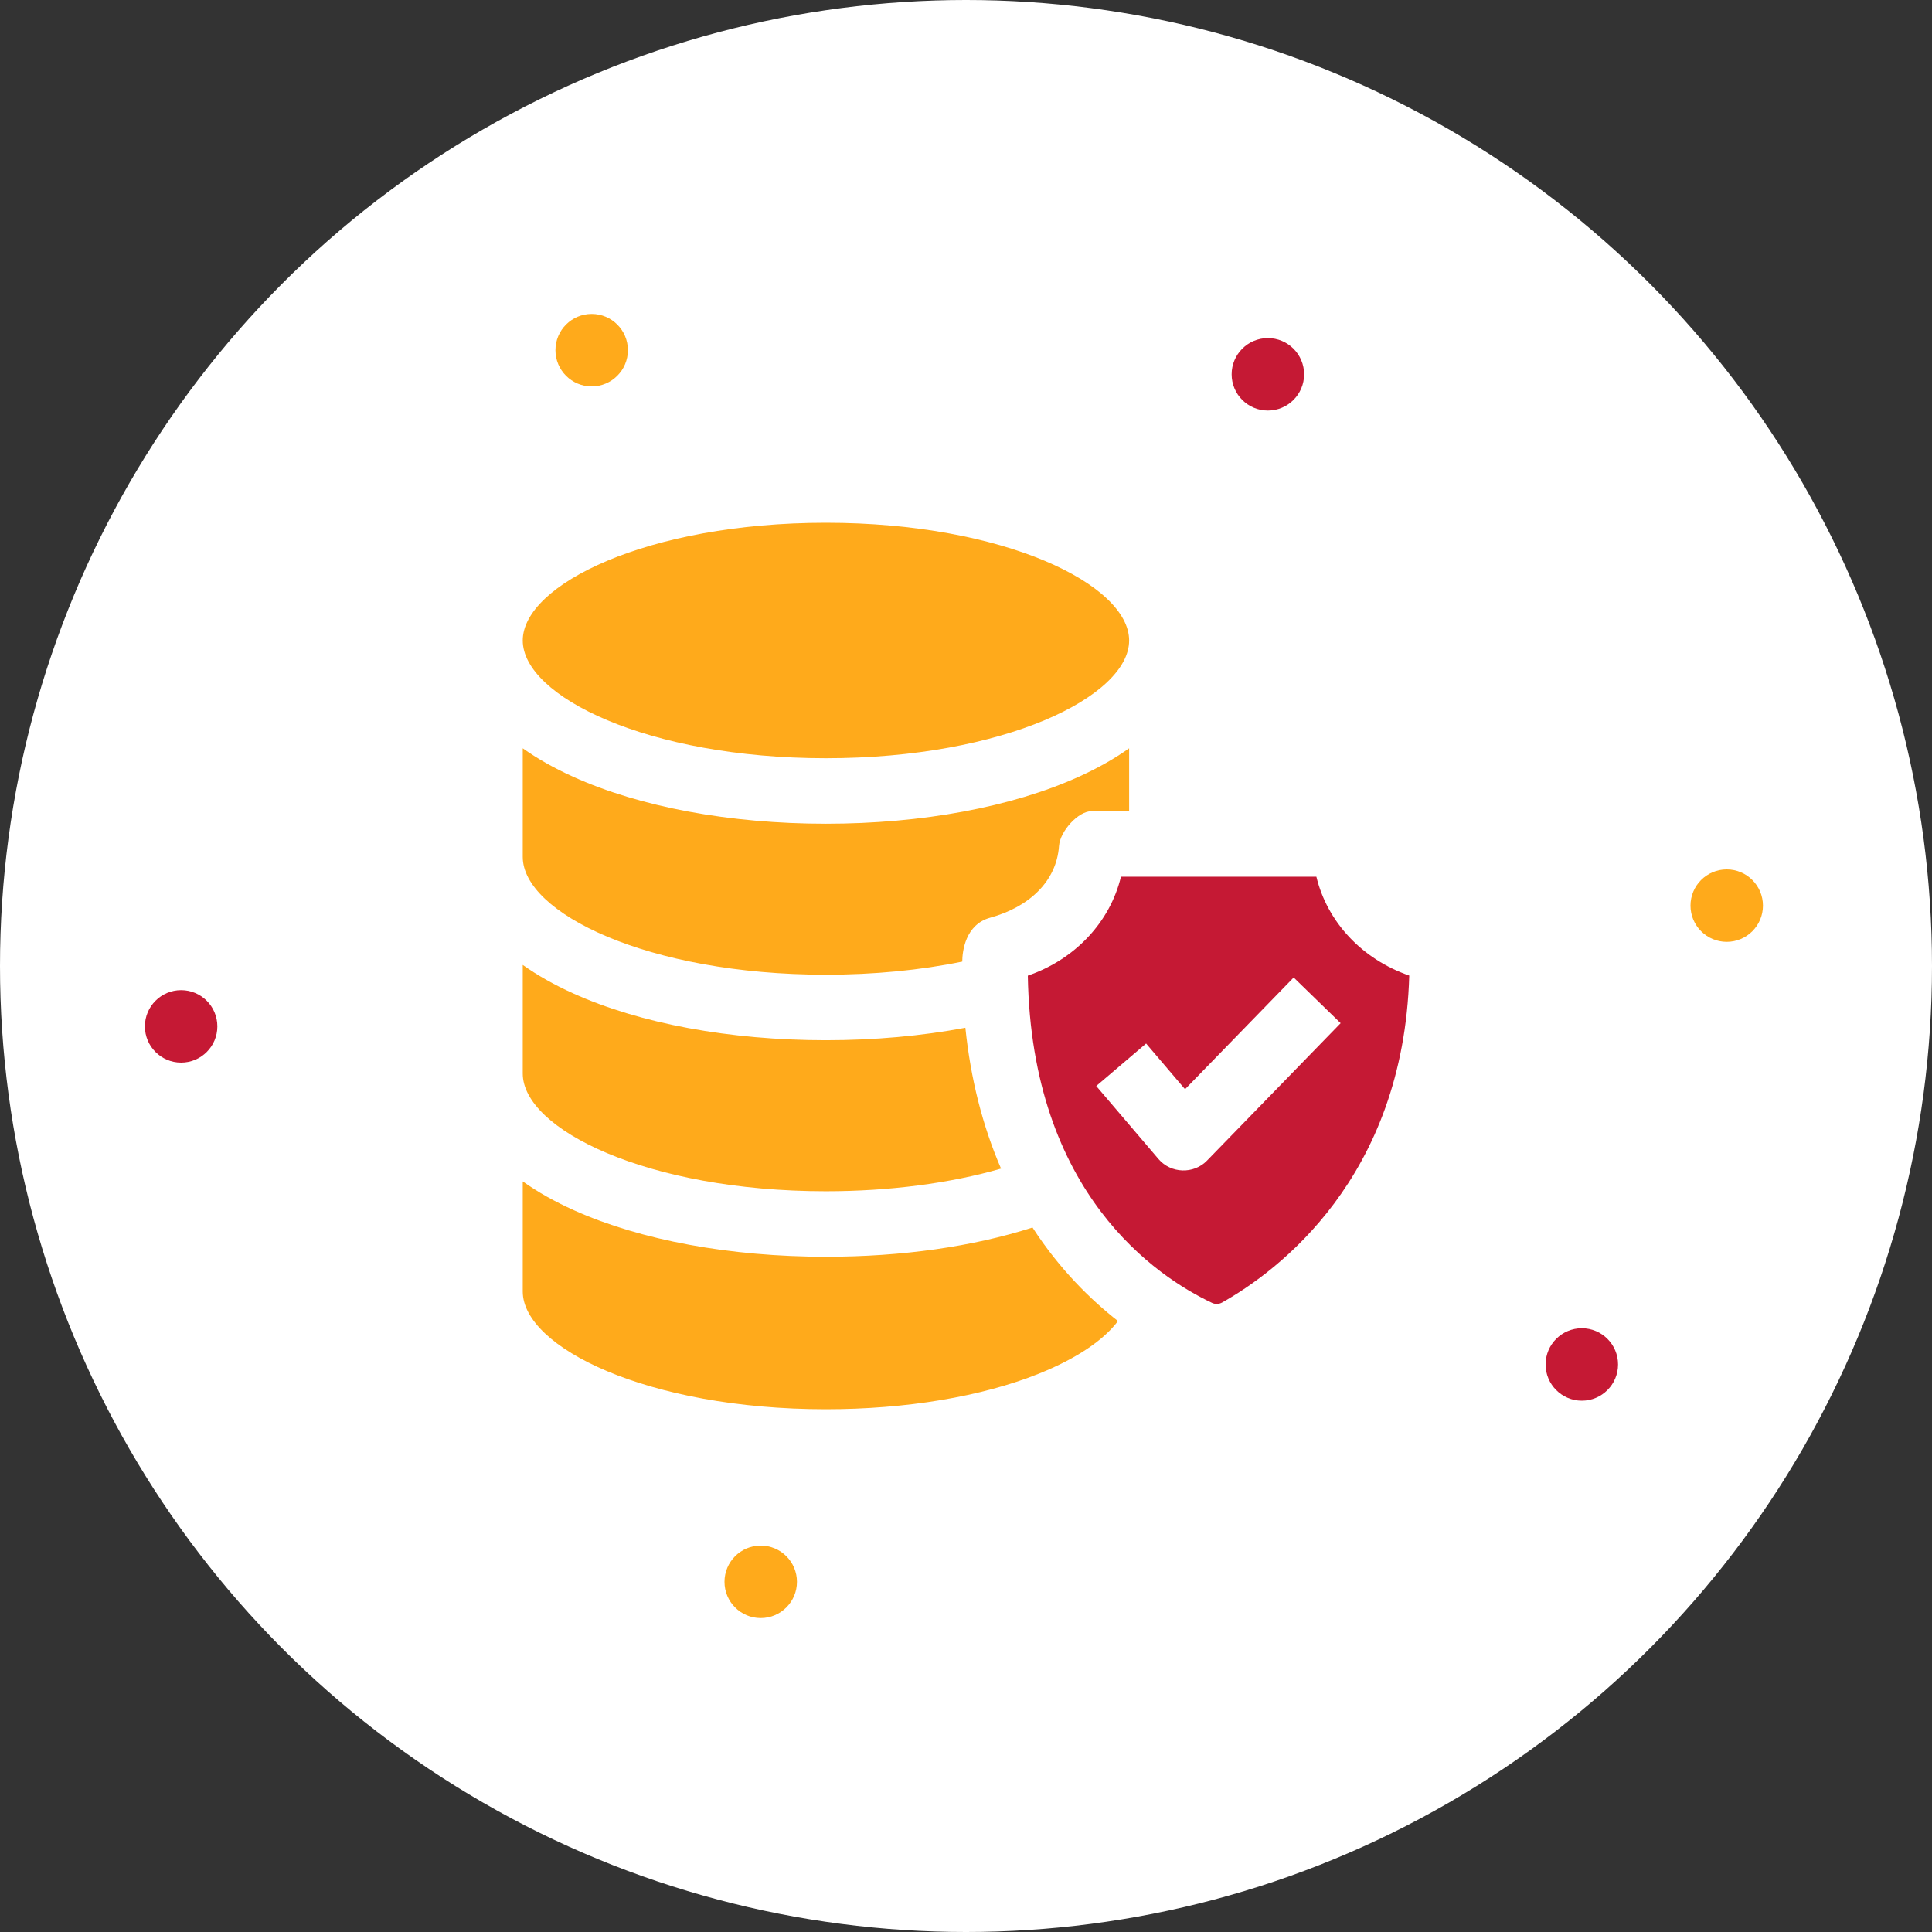 <svg width="80" height="80" viewBox="0 0 80 80" fill="none" xmlns="http://www.w3.org/2000/svg">
<rect x="0" y="0" width="80" height="80" fill="#333333" stroke="none"/>
<circle cx="40" cy="40" r="40" fill="white"/>
<circle cx="7.5" cy="42.5" r="1.5" fill="#C51934"/>
<circle cx="31.5" cy="65.5" r="1.5" fill="#FFAA1B"/>
<circle cx="65.5" cy="56.5" r="1.5" fill="#C51934"/>
<circle cx="71.5" cy="37.5" r="1.5" fill="#FFAA1B"/>
<circle cx="52.5" cy="15.5" r="1.5" fill="#C51934"/>
<circle cx="24.5" cy="14.5" r="1.5" fill="#FFAA1B"/>
<path d="M34.2 21.646C26.802 21.646 21.646 24.215 21.646 26.521C21.646 28.827 26.802 31.396 34.2 31.396C41.599 31.396 46.755 28.827 46.755 26.521C46.755 24.215 41.599 21.646 34.2 21.646Z" fill="#FFAA1B"/>
<path d="M21.646 48.919V53.479C21.646 55.785 26.802 58.354 34.2 58.354C37.516 58.354 40.646 57.832 43.013 56.883C44.556 56.265 45.698 55.499 46.293 54.702C45.173 53.826 43.88 52.567 42.754 50.829C40.275 51.623 37.345 52.039 34.2 52.039C30.244 52.039 26.543 51.358 23.779 50.12C22.973 49.759 22.26 49.357 21.646 48.919H21.646Z" fill="#FFAA1B"/>
<path d="M21.646 39.955L21.646 44.452C21.646 46.758 26.802 49.327 34.2 49.327C36.824 49.327 39.342 48.998 41.451 48.389C40.686 46.621 40.192 44.669 39.974 42.557C38.169 42.896 36.203 43.073 34.2 43.073C30.219 43.073 26.5 42.384 23.73 41.132C22.944 40.777 22.247 40.382 21.646 39.955Z" fill="#FFAA1B"/>
<path d="M21.646 30.985V35.485C21.646 37.791 26.802 40.36 34.2 40.36C36.179 40.36 38.108 40.174 39.845 39.818C39.847 39.391 39.974 38.282 41.001 38C42.619 37.556 43.752 36.49 43.852 35.027C43.893 34.425 44.647 33.581 45.208 33.589H46.755V30.985C46.153 31.413 45.457 31.807 44.671 32.163C41.897 33.418 38.179 34.109 34.2 34.109C30.222 34.109 26.504 33.418 23.73 32.163C22.944 31.807 22.247 31.413 21.646 30.985H21.646Z" fill="#FFAA1B"/>
<path d="M54.508 36.302H46.416C45.964 38.183 44.517 39.726 42.56 40.399C42.713 49.429 47.903 52.872 50.191 53.951C50.322 54.013 50.477 54.006 50.606 53.934C52.903 52.639 58.112 48.786 58.354 40.396C56.402 39.721 54.96 38.18 54.508 36.302ZM49.977 48.061C49.428 48.626 48.483 48.594 47.972 47.995L45.393 44.969L47.458 43.21L49.07 45.102L53.568 40.476L55.513 42.367L49.977 48.061Z" fill="#C51934"/>
</svg>
